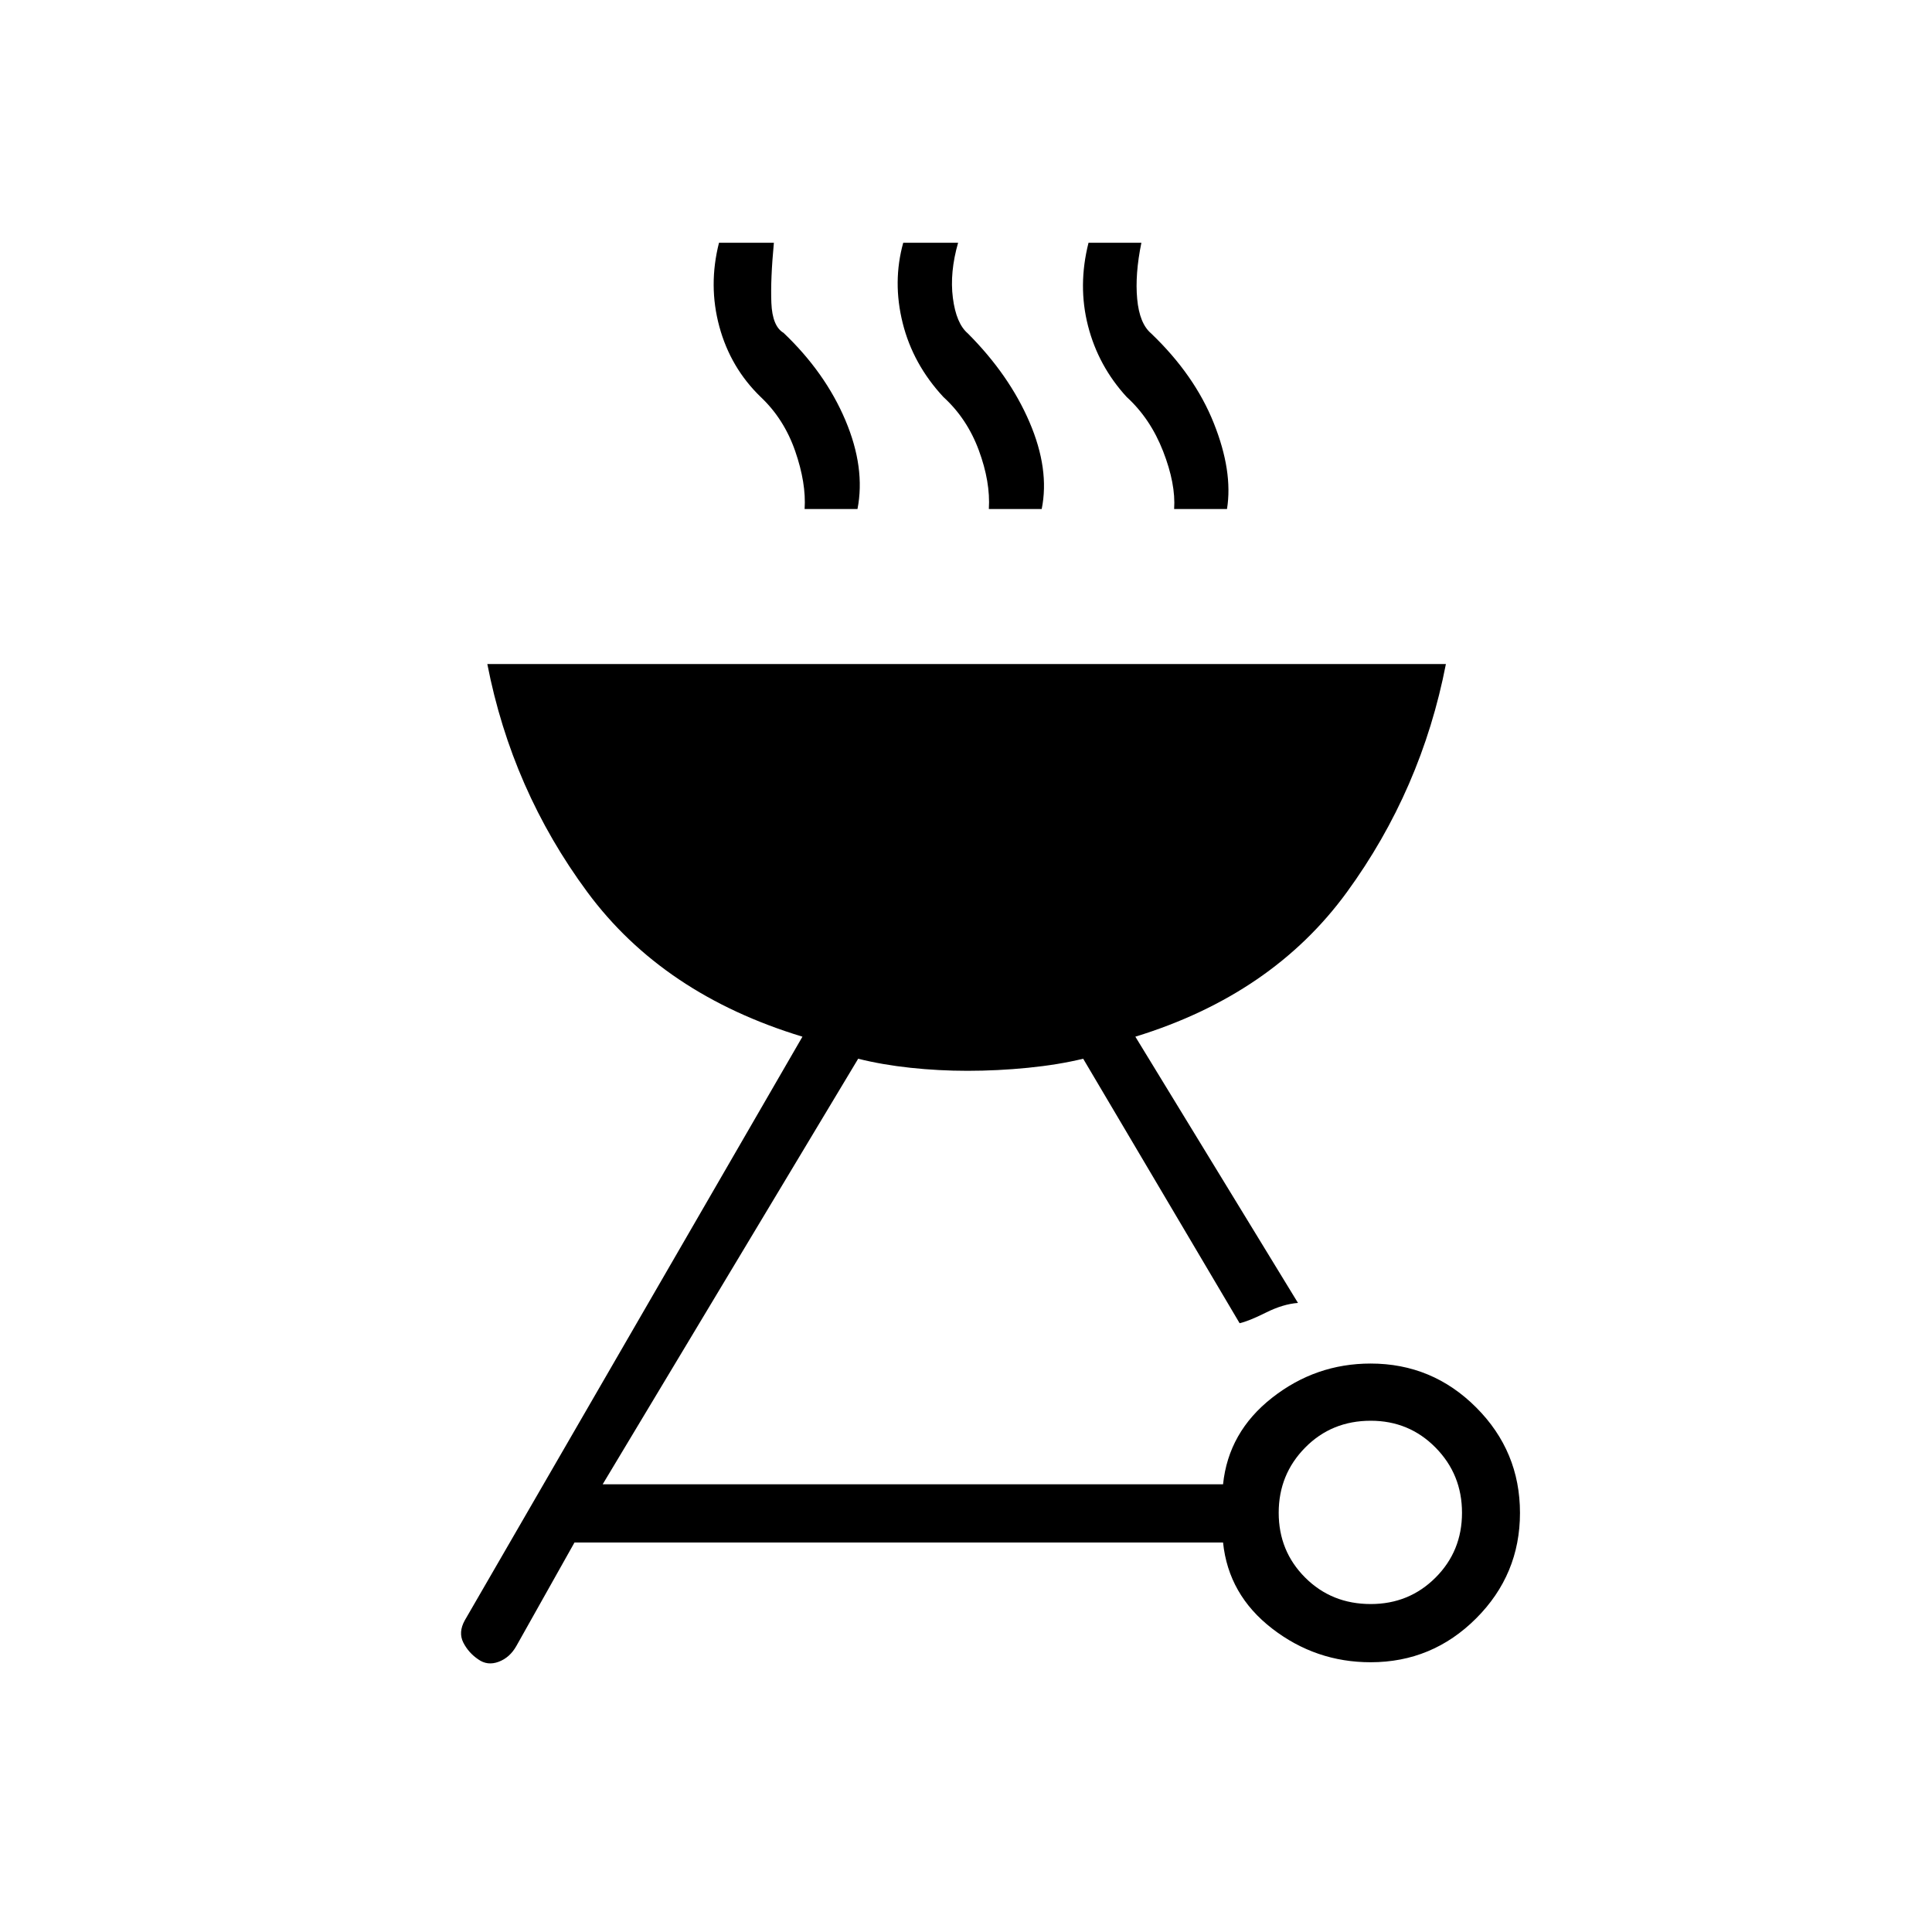 <svg xmlns="http://www.w3.org/2000/svg" height="20" viewBox="0 -960 960 960" width="20"><path d="M681.05-282.46q30.64 0 52.43 21.79t21.79 52.42q0 30.63-21.79 52.42-21.79 21.79-52.43 21.79-27.28 0-48.95-16.75-21.68-16.75-24.37-42.75H285.46l-28.84 51.35q-3.27 5.84-8.84 7.92-5.56 2.08-10.13-1.19-4.84-3.27-7.42-8.33-2.58-5.07.69-11.02l167.81-290.07q-69.31-21.03-106.87-71.83-37.55-50.79-49.71-113.33h476.31q-12.15 62.54-49.25 113.41-37.09 50.86-105.06 71.75l80.81 132.3q-7.38.54-15.9 4.79t-13.1 5.29l-77.73-131.42q-12.35 3-27.45 4.5-15.11 1.5-30.03 1.5-14.3 0-28.33-1.5-14.04-1.5-26-4.5L299.46-222.46h308.27q2.69-26 24.37-43 21.67-17 48.95-17Zm.07 119.5q19.05 0 32.2-13.15 13.14-13.14 13.14-32.2 0-19.06-13.14-32.39-13.15-13.34-32.2-13.34-19.45 0-32.59 13.34-13.15 13.33-13.15 32.39 0 19.06 13.15 32.2 13.14 13.15 32.59 13.15ZM399.81-707.08q.84-12.84-4.69-28.79-5.54-15.94-17.12-26.86-15-14.5-20.56-34.98-5.56-20.48-.17-41.67h27.27q-1.73 18.34-1.25 29.92.48 11.58 6.06 14.86 20.73 19.75 30.73 43.43 10 23.67 6 44.09h-26.27Zm91.54 0q.84-13.46-4.99-29.2-5.83-15.73-17.59-26.45-15.12-16.27-20.23-36.75-5.12-20.48.27-39.9h27.27q-4.23 14.73-2.6 27.42 1.64 12.69 7.4 17.61 20.62 20.66 30.68 44.12 10.06 23.45 6.06 43.15h-26.27Zm92.07 0q.85-12.46-5.48-28.7-6.34-16.23-18.09-26.95-14.12-15.39-19.23-35.38-5.12-20 .26-41.27h26.27q-3.23 15.73-2.09 27.92 1.13 12.19 6.9 17.11 21.62 20.66 31.17 44.62 9.56 23.95 6.56 42.65h-26.27Z"/></svg>
